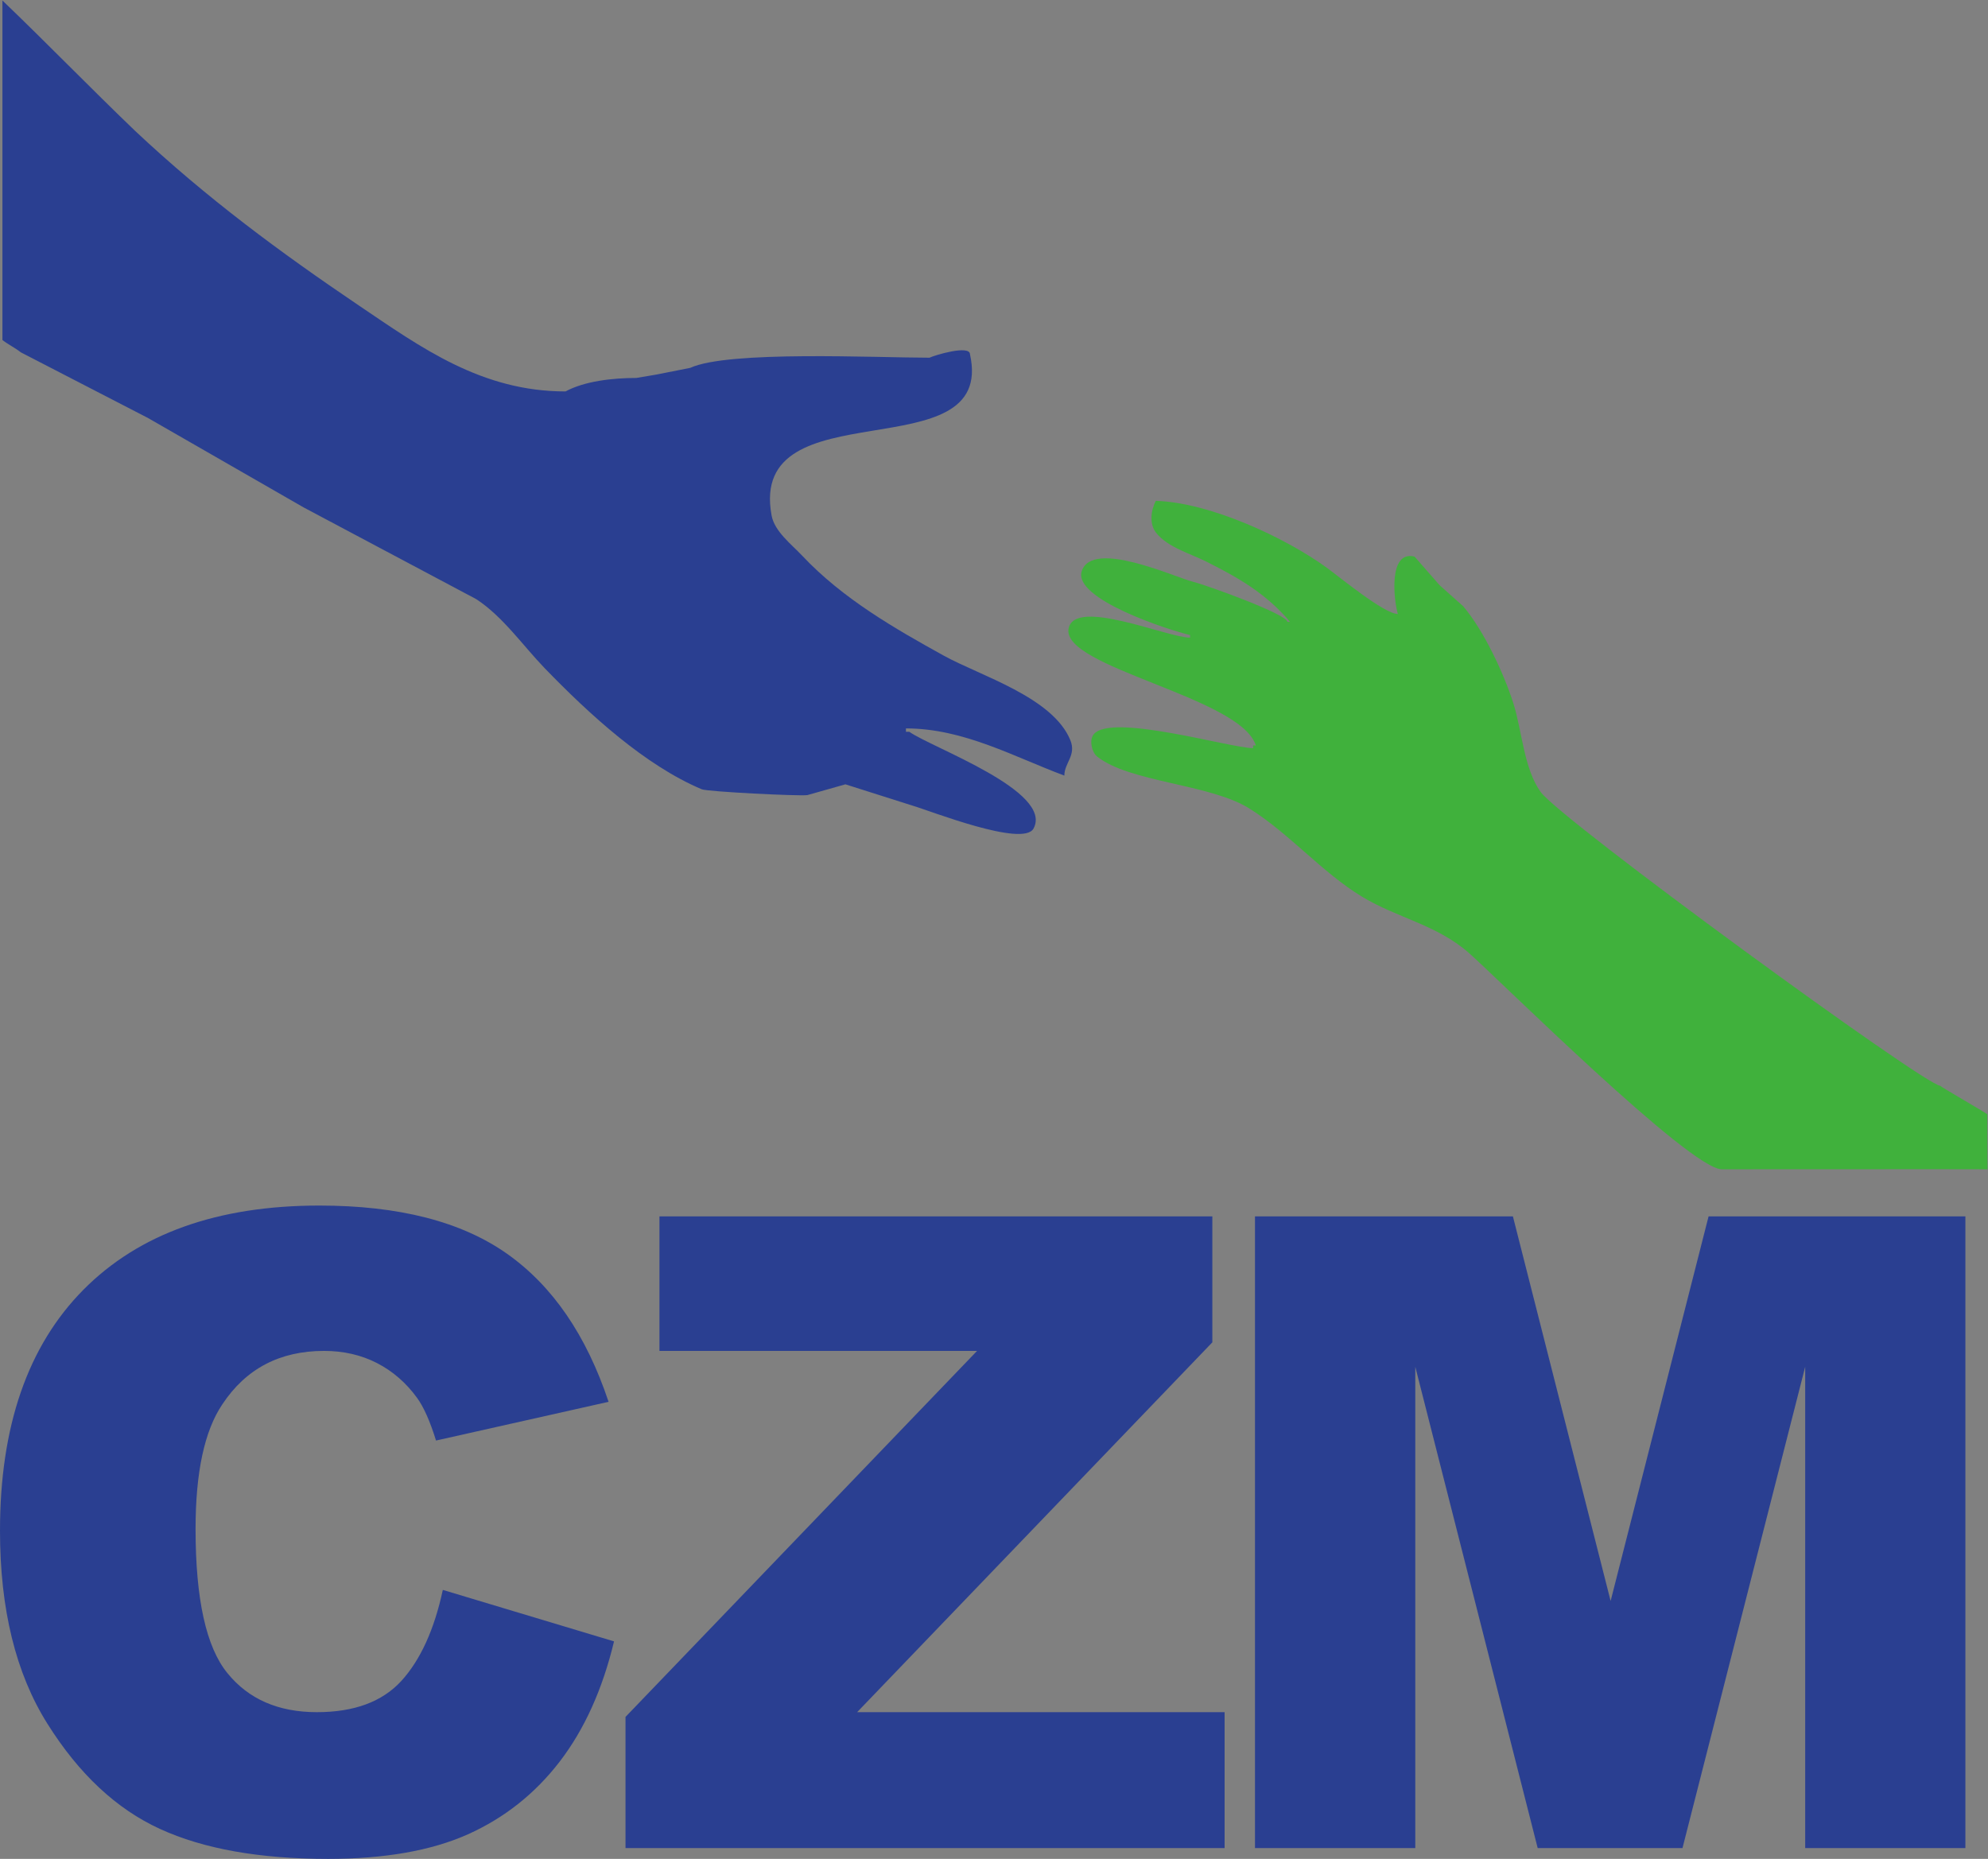 <?xml version="1.0" encoding="UTF-8" standalone="no"?>
<svg
   xmlns:dc="http://purl.org/dc/elements/1.1/"
   xmlns:cc="http://creativecommons.org/ns#"
   xmlns:rdf="http://www.w3.org/1999/02/22-rdf-syntax-ns#"
   xmlns:svg="http://www.w3.org/2000/svg"
   xmlns="http://www.w3.org/2000/svg"
   viewBox="0 0 151.293 141.48"
   height="141.48"
   width="151.293"
   xml:space="preserve"
   id="svg2"
   version="1.1"><rect x="0" y="0" width="151.293" height="141.48" fill="#808080" stroke="none"/><defs
     id="defs6" /><g
     transform="matrix(1.333,0,0,-1.333,0,141.48)"
     id="g10"><g
       transform="scale(0.1)"
       id="g12"><path
         id="path14"
         style="fill:#2a3f91;fill-opacity:1;fill-rule:nonzero;stroke:none"
         d="M 252.816,153.574 350.563,124.18 C 343.969,96.769 333.648,73.926 319.555,55.57 305.449,37.211 287.957,23.359 267.074,14 246.172,4.672 219.586,0 187.285,0 148.168,0 116.16,5.699 91.324,17.102 66.465,28.488 45.039,48.5 27.051,77.199 9.004,105.898 0,142.617 0,187.375 c 0,59.688 15.875,105.527 47.621,137.586 31.742,32.023 76.617,48.066 134.703,48.066 45.41,0 81.164,-9.168 107.176,-27.539 25.973,-18.34 45.277,-46.511 57.941,-84.519 l -98.507,-22.11 c -3.45,11.121 -7.055,19.2 -10.805,24.336 -6.234,8.614 -13.902,15.262 -22.906,19.903 -9.004,4.617 -19.086,6.941 -30.223,6.941 -25.27,0 -44.629,-10.176 -58.07,-30.516 -10.192,-15.097 -15.282,-38.82 -15.282,-71.144 0,-40.059 6.055,-67.5 18.215,-82.352 12.082,-14.875 29.106,-22.258 51.055,-22.258 21.273,0 37.293,5.938 48.207,17.825 10.898,11.972 18.789,29.258 23.691,51.98" /><path
         id="path16"
         style="fill:#2a3f91;fill-opacity:1;fill-rule:nonzero;stroke:none"
         d="M 376.492,366.848 H 692.148 V 294.941 L 489.352,83.769 H 699.148 V 6.18 H 357.113 V 81.055 L 557.816,290.039 H 376.492 v 76.809" /><path
         id="path18"
         style="fill:#2a3f91;fill-opacity:1;fill-rule:nonzero;stroke:none"
         d="m 716.488,366.848 h 147.254 l 55.789,-219.59 55.922,219.59 H 1122.07 V 6.18 h -91.46 V 280.969 L 960.563,6.18 H 877.891 L 808.012,280.969 V 6.18 H 716.488 V 366.848" /><path
         id="path20"
         style="fill:#2a3f91;fill-opacity:1;fill-rule:nonzero;stroke:none"
         d="M 1.391,1061.07 C 27.203,1036.31 51.258,1011.48 77.07,986.699 117.957,948.266 160.223,917.121 204.77,887.012 c 35.8,-24.188 70.121,-49.145 118.101,-49.145 10.781,5.84 26.715,7.696 40.426,7.696 3.855,0.671 7.703,1.273 11.527,1.949 6.442,1.234 12.891,2.511 19.258,3.82 21.801,9.992 105.867,5.793 136.606,5.793 2.574,1.309 23.105,7.578 23.105,1.91 C 568.82,791.223 427.035,841 440.488,767.164 c 1.625,-9.207 11.414,-16.605 17.516,-23.101 23.07,-24.528 52.781,-41.551 80.922,-57.118 20.687,-11.425 62.183,-23.683 72.152,-48.211 3.539,-8.722 -3.422,-12.879 -3.422,-20.207 -28.496,10.571 -57.426,26.938 -90.441,26.938 0,-0.676 0,-1.348 0,-1.938 0.656,0 1.328,0 1.933,0 12.747,-9.07 82.438,-33.914 70.899,-55.25 -5.961,-10.875 -59.481,10.332 -68.973,13.063 -12.804,4.066 -25.621,8.105 -38.422,12.199 -7.214,-2.059 -14.422,-4.094 -21.714,-6.152 -4.825,-0.668 -56.891,1.933 -60.258,3.312 -32.399,13.653 -64.035,42.625 -89.657,69.086 -12.546,13 -23.863,29.488 -39.078,39.457 -32.832,17.434 -65.668,34.879 -98.527,52.36 -29.645,17.027 -59.309,34.046 -88.961,51.117 -24.16,12.511 -48.344,24.961 -72.562,37.469 -2.91,2.343 -7.555,4.687 -10.504,7.031 0,0.535 0,163.081 0,193.851" /><path
         id="path22"
         style="fill:none;stroke:#ffffff;stroke-width:5.22;stroke-linecap:butt;stroke-linejoin:miter;stroke-miterlimit:4;stroke-dasharray:none;stroke-opacity:1"
         d="m 759.242,623.828 c 16.781,-11.465 33.543,-23.055 50.235,-34.5 2.046,0 4.214,0 6.281,0 0,1.094 0,2.059 0,3.152 -18.813,10.469 -37.653,20.879 -56.516,31.348 z" /><path
         id="path24"
         style="fill:#40b13c;fill-opacity:1;fill-rule:nonzero;stroke:none"
         d="m 659.906,775.391 c 31.16,-0.985 73.821,-21.043 97.227,-37.934 7.515,-5.402 33.144,-26.672 40.933,-26.672 -2.199,7.149 -5.777,36.602 9.536,32.774 4.781,-5.454 9.582,-10.899 14.3,-16.34 4.5,-3.969 9.02,-8.024 13.477,-12.02 11.781,-13.875 23.219,-38.386 28.644,-55.461 5.004,-15.914 5.993,-37.422 15.625,-50.644 11.551,-15.875 219.492,-167.649 228.042,-167.649 0,-0.515 26.86,-15.859 26.86,-16.328 0,0 0.03,-31.289 0.14,-31.387 -0.11,0.098 -151.51,0 -151.639,0 -18.328,0 -127.438,108.536 -144.309,123.411 -18.488,16.289 -40.754,19.929 -61.144,32.234 -23.078,14.004 -41.535,36.184 -64.493,50.461 -22.578,14.039 -68.281,14.789 -86.816,29.621 -2.91,2.359 -4.496,9.102 -2.062,12.395 9.269,12.855 78.195,-7.657 91.238,-7.657 0,2.028 -0.52,1.508 1.496,1.508 -8.324,27.633 -111.504,44.586 -106.867,66.879 3.617,17.688 56.515,-5.301 69.32,-5.301 0,0.512 0,0.985 0,1.492 -11.68,2.684 -67.164,20.563 -61.809,36.559 6.063,18.266 52.891,-3.453 63.411,-6.109 7.742,-1.907 53.976,-18.618 53.976,-22.922 0.512,0 1.024,0 1.496,0 -13.843,16.418 -30.129,25.578 -48.05,34.535 -8.864,4.457 -21.887,8.039 -28.446,16.387 -3.898,4.91 -2.972,12.894 -0.086,18.168" /></g></g></svg>